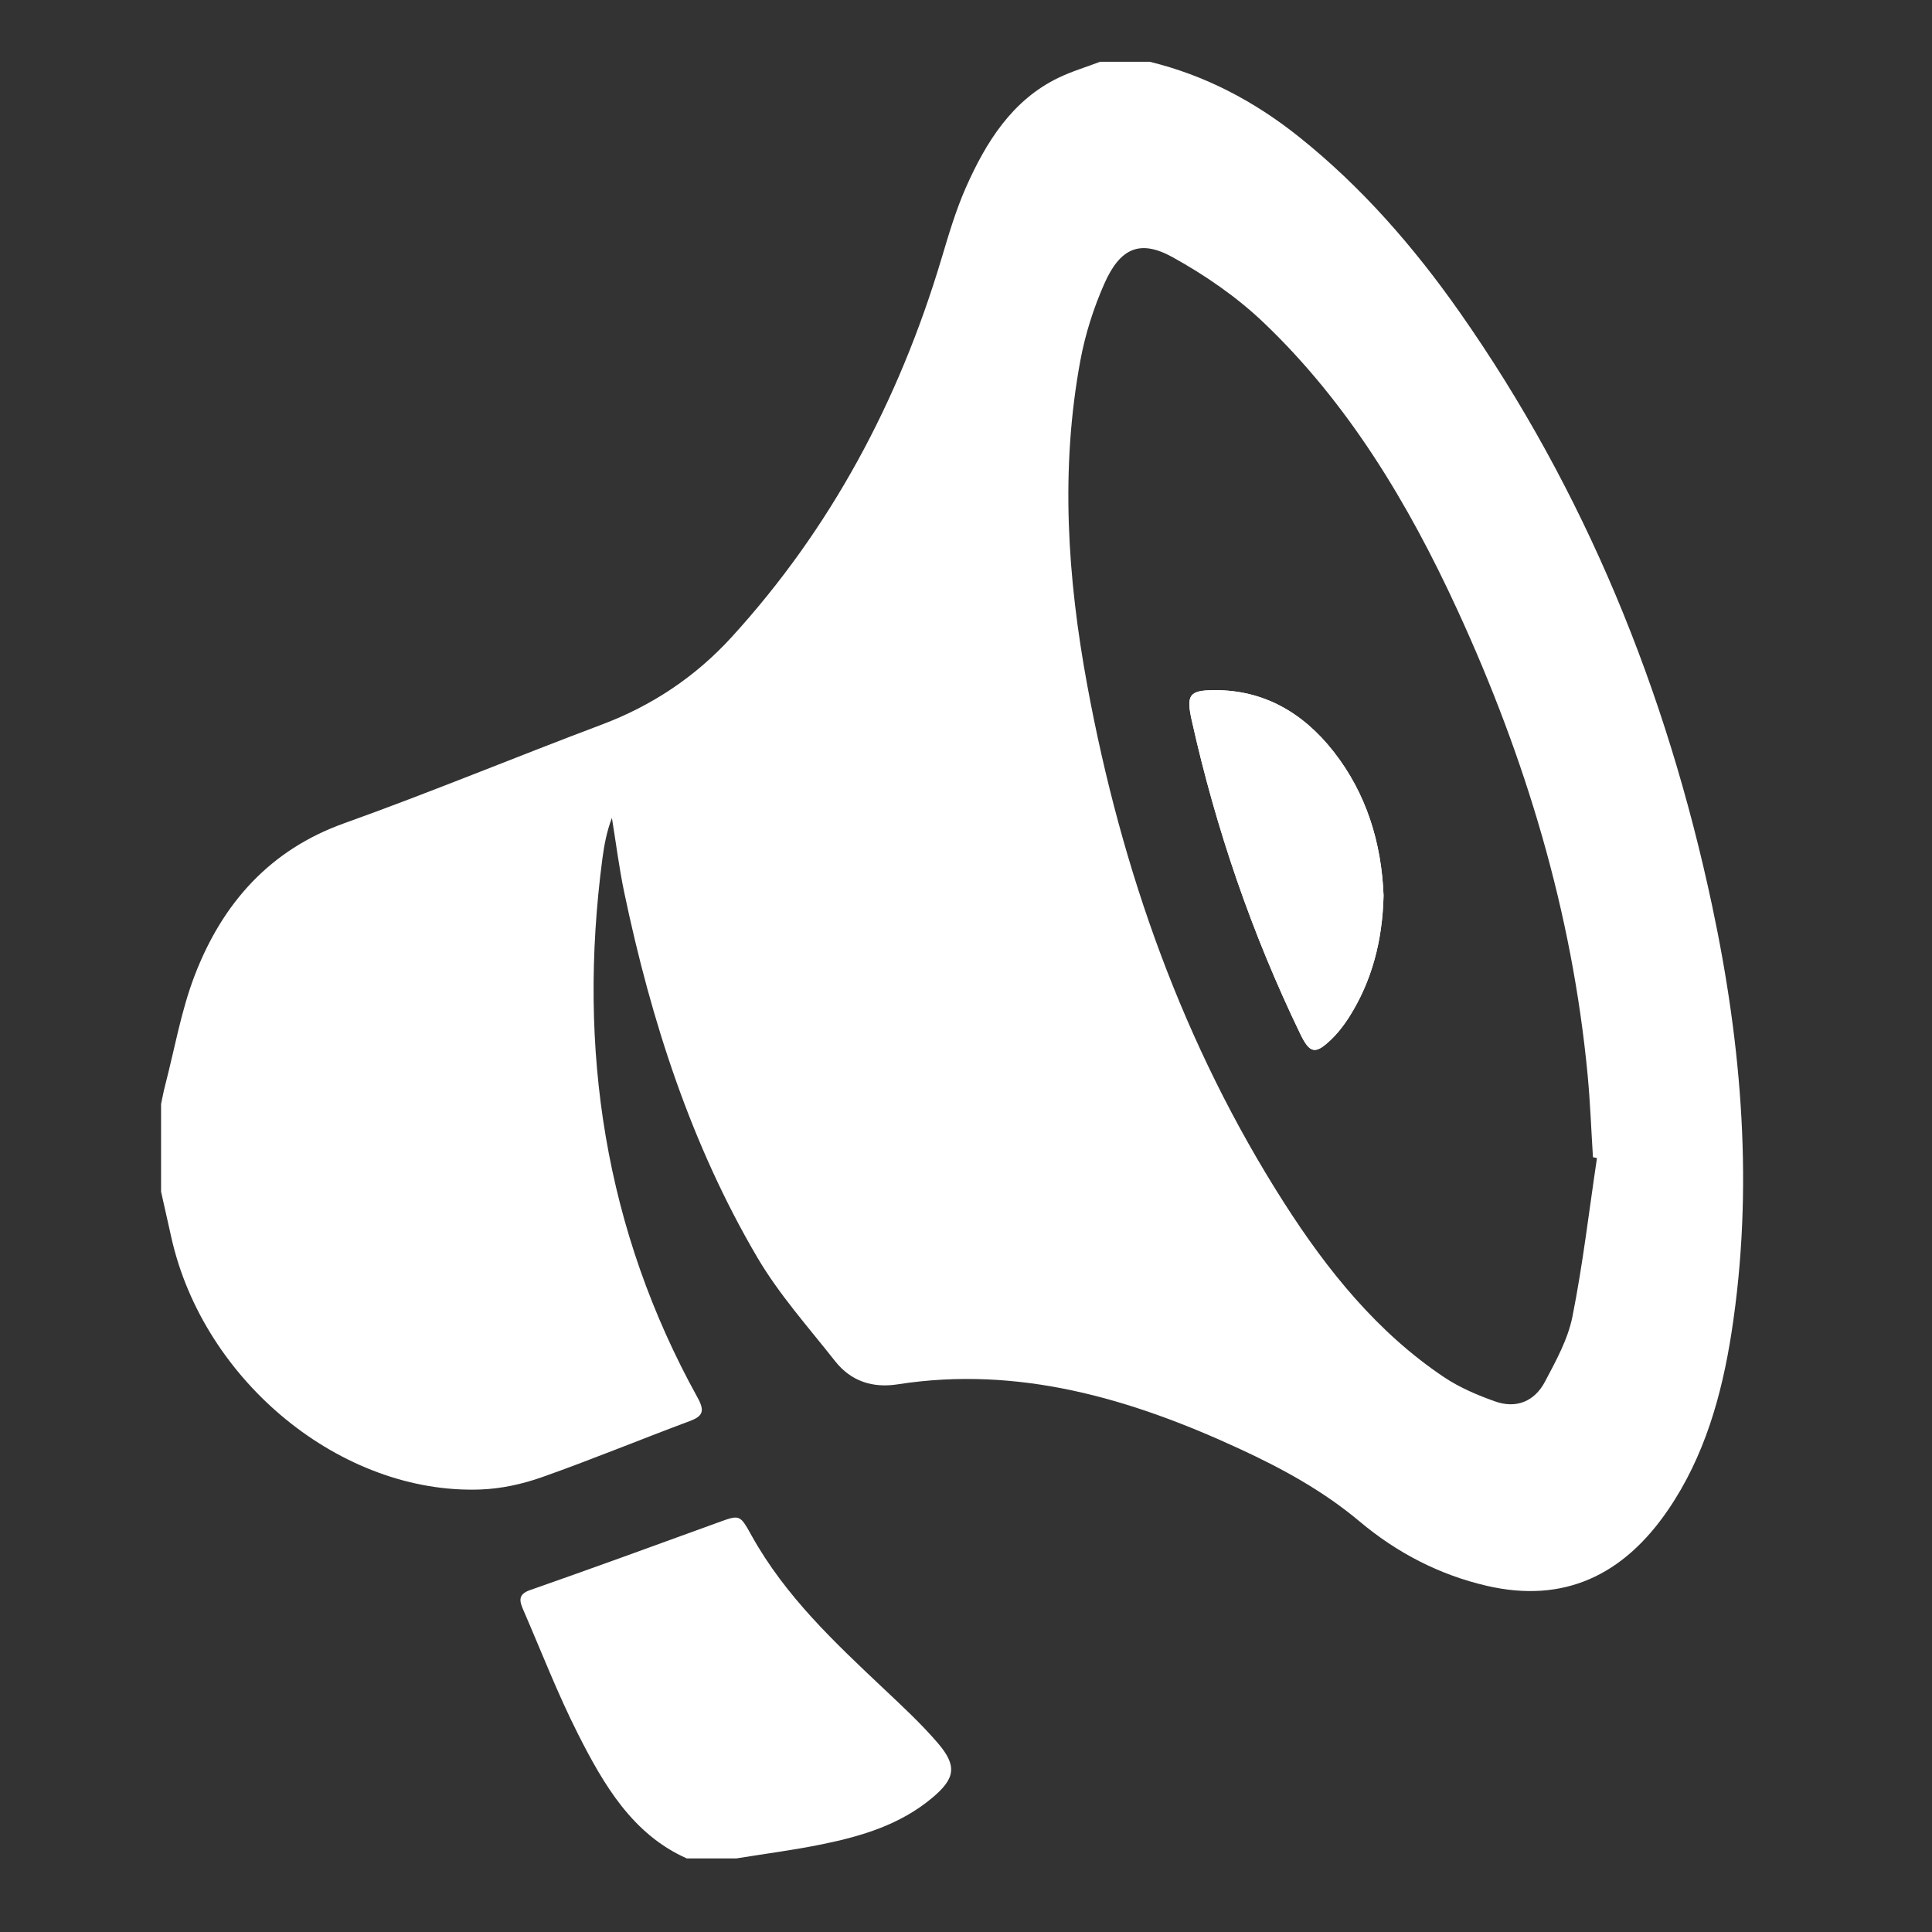 <?xml version="1.0" encoding="utf-8"?>
<!-- Generator: Adobe Illustrator 17.1.0, SVG Export Plug-In . SVG Version: 6.00 Build 0)  -->
<!DOCTYPE svg PUBLIC "-//W3C//DTD SVG 1.1//EN" "http://www.w3.org/Graphics/SVG/1.1/DTD/svg11.dtd">
<svg version="1.1" id="Layer_1" xmlns="http://www.w3.org/2000/svg" xmlns:xlink="http://www.w3.org/1999/xlink" x="0px" y="0px"
	 viewBox="0 0 230 230" enable-background="new 0 0 230 230" xml:space="preserve">
<rect x="0" y="0" width="230" height="230" fill="#333333" stroke="none"/>
<g id="Bullhorn">
	<path fill="#FFFFFF" d="M19.176,141.868c0-3.481,0-6.962,0-10.444c0.16-0.74,0.294-1.488,0.484-2.219
		c1.129-4.346,1.901-8.847,3.486-12.998c3.349-8.771,9.058-15.056,17.796-18.186c10.306-3.691,20.446-7.901,30.7-11.761
		c5.927-2.231,11.106-5.646,15.461-10.417c11.753-12.877,19.888-28.026,24.985-45.074c0.851-2.846,1.698-5.724,2.887-8.418
		c2.427-5.495,5.557-10.447,11.018-13.085c1.599-0.773,3.312-1.282,4.972-1.913c1.968,0,3.936,0,5.904,0
		c6.557,1.594,12.444,4.679,17.801,8.962c7.397,5.914,13.627,13.044,19.13,20.894c14.871,21.215,24.566,44.94,30.033,70.651
		c3.564,16.762,4.952,33.682,2.303,50.768c-1.17,7.548-3.244,14.798-7.536,21.094c-5.362,7.866-12.465,11.178-21.592,9.068
		c-5.622-1.3-10.688-3.917-15.148-7.662c-4.38-3.677-9.253-6.321-14.305-8.655c-12.979-5.999-26.325-9.914-40.693-7.671
		c-2.932,0.458-5.531-0.332-7.446-2.764c-3.184-4.045-6.662-7.924-9.271-12.366c-7.852-13.367-12.612-28.093-15.825-43.404
		c-0.616-2.937-0.988-5.932-1.473-8.9c-0.609,1.599-0.916,3.21-1.131,4.836c-2.994,22.735,0.296,44.235,11.326,64.171
		c0.899,1.626,0.623,2.224-0.956,2.812c-5.878,2.189-11.686,4.592-17.595,6.677c-2.334,0.824-4.853,1.37-7.305,1.457
		c-16.54,0.587-32.941-12.856-36.785-29.987C19.995,145.511,19.585,143.689,19.176,141.868z M190.115,137.863
		c-0.159-0.033-0.318-0.067-0.477-0.1c-0.207-3.262-0.326-6.533-0.634-9.783c-1.847-19.486-7.433-37.816-15.489-55.334
		c-5.877-12.781-13.045-24.677-23.095-34.255c-3.221-3.07-6.987-5.652-10.836-7.779c-3.882-2.146-6.249-1.072-8.124,3.178
		c-1.266,2.869-2.257,5.965-2.836,9.071c-2.414,12.967-1.555,25.926,0.821,38.776c4.083,22.081,11.447,42.811,23.402,61.523
		c5.182,8.111,11.16,15.501,19.074,20.797c1.858,1.243,3.974,2.134,6.068,2.879c2.454,0.873,4.663,0.059,5.935-2.35
		c1.302-2.467,2.729-5.035,3.27-7.746C188.436,150.508,189.173,144.163,190.115,137.863z"/>
	<path fill="#FFFFFF" d="M81.763,221.24c-6.439-2.852-9.881-8.742-12.962-14.828c-2.413-4.767-4.356-9.804-6.492-14.728
		c-0.439-1.012-0.715-1.859,0.767-2.378c7.459-2.614,14.89-5.318,22.32-8.025c2.693-0.981,2.665-1.014,4.085,1.536
		c4.036,7.249,9.9,12.718,15.733,18.226c2.2,2.077,4.434,4.142,6.414,6.444c2.35,2.733,2.107,4.242-0.667,6.557
		c-3.825,3.193-8.373,4.542-13.026,5.499c-3.398,0.699-6.843,1.14-10.268,1.696C85.699,221.24,83.731,221.24,81.763,221.24z"/>
	<path fill="#FFFFFF" d="M164.71,106.611c-0.244-6.301-2.055-12.176-5.967-17.157c-3.66-4.659-8.354-7.324-14.179-7.294
		c-2.999,0.015-3.363,0.573-2.69,3.596c2.89,12.979,7.174,25.417,12.901,37.29c1.143,2.368,1.789,2.523,3.652,0.749
		c0.819-0.78,1.547-1.709,2.163-2.68C163.342,116.783,164.584,111.946,164.71,106.611z"/>
	<path fill="#FFFFFF" d="M164.71,106.611c-0.126,5.335-1.367,10.172-4.12,14.503c-0.617,0.97-1.344,1.9-2.163,2.68
		c-1.863,1.774-2.51,1.619-3.652-0.749c-5.728-11.873-10.012-24.311-12.901-37.29c-0.673-3.023-0.309-3.58,2.69-3.596
		c5.824-0.03,10.519,2.636,14.179,7.294C162.655,94.435,164.466,100.31,164.71,106.611z"/>
</g>
</svg>

